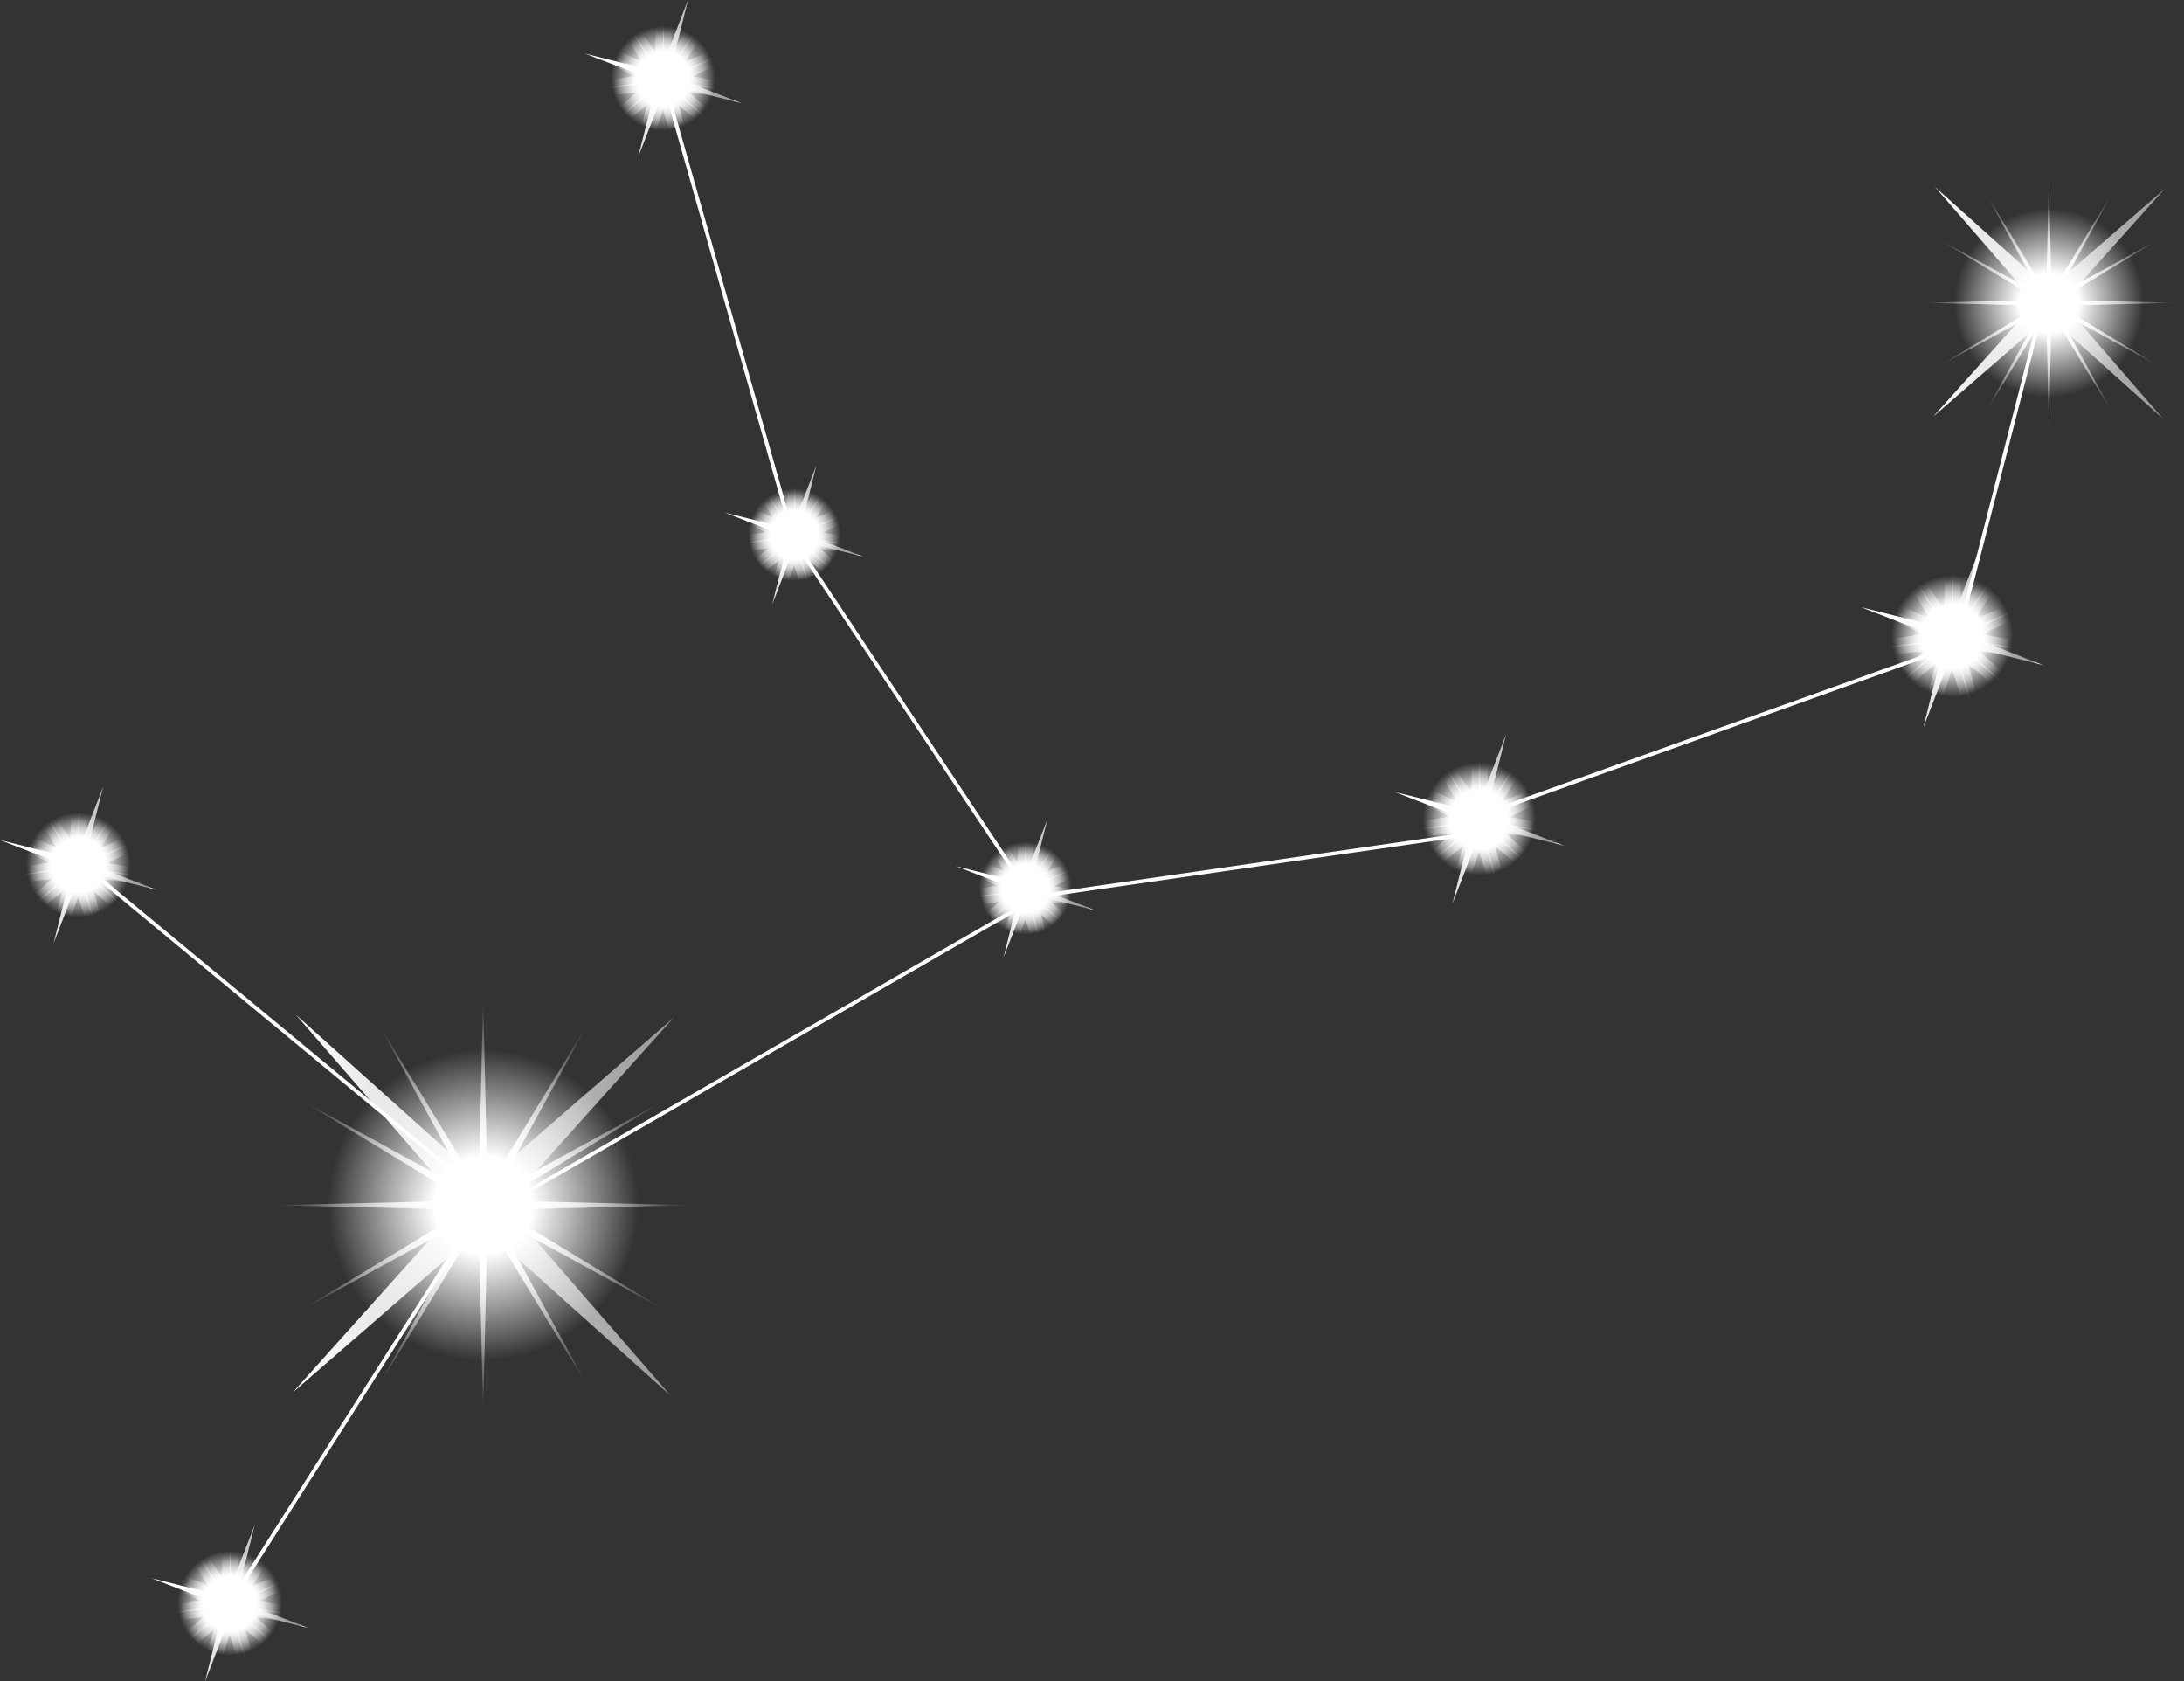 <svg xmlns="http://www.w3.org/2000/svg" xmlns:xlink="http://www.w3.org/1999/xlink" viewBox="0 0 145.19 111.76"><rect x="0" y="0" width="145.19" height="111.76" fill="#333333" stroke="none"/><defs><style>.cls-1{fill:none;stroke:#fcfcfa;stroke-width:0.25px;}.cls-1,.cls-10,.cls-13,.cls-16,.cls-19,.cls-22,.cls-25,.cls-28{stroke-miterlimit:10;}.cls-2{fill:url(#radial-gradient);}.cls-3{fill:url(#linear-gradient);}.cls-4{fill:url(#radial-gradient-2);}.cls-5{fill:url(#radial-gradient-3);}.cls-6{fill:url(#linear-gradient-2);}.cls-7{fill:url(#radial-gradient-4);}.cls-8{fill:url(#linear-gradient-3);}.cls-9{fill:url(#radial-gradient-5);}.cls-10{fill:url(#radial-gradient-6);stroke:url(#radial-gradient-7);}.cls-11{fill:url(#linear-gradient-4);}.cls-12{fill:url(#radial-gradient-8);}.cls-13{fill:url(#radial-gradient-9);stroke:url(#radial-gradient-10);}.cls-14{fill:url(#linear-gradient-5);}.cls-15{fill:url(#radial-gradient-11);}.cls-16{fill:url(#radial-gradient-12);stroke:url(#radial-gradient-13);}.cls-17{fill:url(#linear-gradient-6);}.cls-18{fill:url(#radial-gradient-14);}.cls-19{fill:url(#radial-gradient-15);stroke:url(#radial-gradient-16);}.cls-20{fill:url(#linear-gradient-7);}.cls-21{fill:url(#radial-gradient-17);}.cls-22{fill:url(#radial-gradient-18);stroke:url(#radial-gradient-19);}.cls-23{fill:url(#linear-gradient-8);}.cls-24{fill:url(#radial-gradient-20);}.cls-25{fill:url(#radial-gradient-21);stroke:url(#radial-gradient-22);}.cls-26{fill:url(#linear-gradient-9);}.cls-27{fill:url(#radial-gradient-23);}.cls-28{fill:url(#radial-gradient-24);stroke:url(#radial-gradient-25);}</style><radialGradient id="radial-gradient" cx="32.12" cy="80.11" r="13.88" gradientUnits="userSpaceOnUse"><stop offset="0.27" stop-color="#fff"/><stop offset="1" stop-color="#fff" stop-opacity="0"/></radialGradient><linearGradient id="linear-gradient" x1="19.46" y1="80.11" x2="44.77" y2="80.11" gradientUnits="userSpaceOnUse"><stop offset="0" stop-color="#fff"/><stop offset="1" stop-color="#fff" stop-opacity="0.5"/></linearGradient><radialGradient id="radial-gradient-2" cx="32.12" cy="80.11" r="14.77" gradientUnits="userSpaceOnUse"><stop offset="0.22" stop-color="#fff"/><stop offset="0.7" stop-color="#fff" stop-opacity="0"/></radialGradient><radialGradient id="radial-gradient-3" cx="136.21" cy="20.13" r="8.44" xlink:href="#radial-gradient"/><linearGradient id="linear-gradient-2" x1="128.52" y1="20.13" x2="143.9" y2="20.13" xlink:href="#linear-gradient"/><radialGradient id="radial-gradient-4" cx="136.21" cy="20.13" r="8.98" xlink:href="#radial-gradient-2"/><linearGradient id="linear-gradient-3" x1="123.71" y1="42.29" x2="135.86" y2="42.29" gradientUnits="userSpaceOnUse"><stop offset="0.2" stop-color="#fff"/><stop offset="0.94" stop-color="#fff" stop-opacity="0.5"/><stop offset="0.97" stop-color="#fff"/></linearGradient><radialGradient id="radial-gradient-5" cx="129.78" cy="42.29" r="4.94" gradientUnits="userSpaceOnUse"><stop offset="0.42" stop-color="#fff"/><stop offset="0.82" stop-color="#fff" stop-opacity="0"/></radialGradient><radialGradient id="radial-gradient-6" cx="129.78" cy="42.36" r="4.6" gradientUnits="userSpaceOnUse"><stop offset="0.23" stop-color="#fff"/><stop offset="0.94" stop-color="#fff" stop-opacity="0"/></radialGradient><radialGradient id="radial-gradient-7" cx="129.78" cy="42.42" r="4.68" gradientUnits="userSpaceOnUse"><stop offset="0.31" stop-color="#fff"/><stop offset="0.82" stop-color="#fff" stop-opacity="0"/></radialGradient><linearGradient id="linear-gradient-4" x1="92.71" y1="54.43" x2="103.98" y2="54.43" xlink:href="#linear-gradient-3"/><radialGradient id="radial-gradient-8" cx="98.34" cy="54.43" r="4.58" xlink:href="#radial-gradient-5"/><radialGradient id="radial-gradient-9" cx="98.34" cy="54.49" r="4.27" xlink:href="#radial-gradient-6"/><radialGradient id="radial-gradient-10" cx="98.34" cy="54.56" r="4.35" xlink:href="#radial-gradient-7"/><linearGradient id="linear-gradient-5" x1="63.56" y1="59.04" x2="72.79" y2="59.04" xlink:href="#linear-gradient-3"/><radialGradient id="radial-gradient-11" cx="68.17" cy="59.04" r="3.75" xlink:href="#radial-gradient-5"/><radialGradient id="radial-gradient-12" cx="68.17" cy="59.09" r="3.49" xlink:href="#radial-gradient-6"/><radialGradient id="radial-gradient-13" cx="68.17" cy="59.16" r="3.58" xlink:href="#radial-gradient-7"/><linearGradient id="linear-gradient-6" x1="48.2" y1="35.54" x2="57.42" y2="35.54" xlink:href="#linear-gradient-3"/><radialGradient id="radial-gradient-14" cx="52.81" cy="35.54" r="3.75" xlink:href="#radial-gradient-5"/><radialGradient id="radial-gradient-15" cx="52.81" cy="35.59" r="3.49" xlink:href="#radial-gradient-6"/><radialGradient id="radial-gradient-16" cx="52.81" cy="35.66" r="3.58" xlink:href="#radial-gradient-7"/><linearGradient id="linear-gradient-7" x1="38.88" y1="5.21" x2="49.3" y2="5.21" xlink:href="#linear-gradient-3"/><radialGradient id="radial-gradient-17" cx="44.09" cy="5.21" r="4.24" xlink:href="#radial-gradient-5"/><radialGradient id="radial-gradient-18" cx="44.08" cy="5.27" r="3.94" xlink:href="#radial-gradient-6"/><radialGradient id="radial-gradient-19" cx="44.09" cy="5.33" r="4.03" xlink:href="#radial-gradient-7"/><linearGradient id="linear-gradient-8" x1="0" y1="57.49" x2="10.42" y2="57.49" xlink:href="#linear-gradient-3"/><radialGradient id="radial-gradient-20" cx="5.21" cy="57.49" r="4.24" xlink:href="#radial-gradient-5"/><radialGradient id="radial-gradient-21" cx="5.2" cy="57.55" r="3.94" xlink:href="#radial-gradient-6"/><radialGradient id="radial-gradient-22" cx="5.21" cy="57.62" r="4.03" xlink:href="#radial-gradient-7"/><linearGradient id="linear-gradient-9" x1="10.07" y1="106.56" x2="20.49" y2="106.56" xlink:href="#linear-gradient-3"/><radialGradient id="radial-gradient-23" cx="15.28" cy="106.56" r="4.24" xlink:href="#radial-gradient-5"/><radialGradient id="radial-gradient-24" cx="15.28" cy="106.62" r="3.94" xlink:href="#radial-gradient-6"/><radialGradient id="radial-gradient-25" cx="15.28" cy="106.68" r="4.03" xlink:href="#radial-gradient-7"/></defs><title>virgo</title><g id="Layer_2" data-name="Layer 2"><g id="Layer_1-2" data-name="Layer 1"><line class="cls-1" x1="52.64" y1="35.38" x2="43.99" y2="4.87"/><line class="cls-1" x1="67.81" y1="58.5" x2="52.81" y2="35.96"/><line class="cls-1" x1="129.64" y1="43.02" x2="99.84" y2="53.7"/><line class="cls-1" x1="136.03" y1="19.45" x2="130.16" y2="42.29"/><line class="cls-1" x1="67.81" y1="60.29" x2="33.98" y2="79.82"/><line class="cls-1" x1="32.84" y1="80.11" x2="5.3" y2="57.31"/><line class="cls-1" x1="32.12" y1="80.11" x2="15.39" y2="106.38"/><line class="cls-1" x1="97.15" y1="55.51" x2="69.17" y2="59.55"/><polygon class="cls-2" points="32.12 66.23 32.41 78.99 39.06 68.09 32.93 79.29 44.14 73.17 33.23 79.81 46 80.11 33.23 80.41 44.14 87.05 32.93 80.92 39.06 92.13 32.41 81.22 32.12 93.99 31.82 81.22 25.18 92.13 31.3 80.92 20.09 87.05 31 80.41 18.23 80.11 31 79.81 20.09 73.17 31.3 79.29 25.18 68.09 31.82 78.99 32.12 66.23"/><polygon class="cls-3" points="44.57 92.76 32.1 81.58 19.46 92.56 30.64 80.09 19.67 67.45 32.13 78.63 44.77 67.66 33.59 80.12 44.57 92.76"/><circle class="cls-4" cx="32.12" cy="80.11" r="14.77"/><polygon class="cls-5" points="136.21 11.69 136.39 19.45 140.43 12.82 136.71 19.63 143.52 15.91 136.89 19.94 144.65 20.13 136.89 20.31 143.52 24.34 136.71 20.62 140.43 27.43 136.39 20.8 136.21 28.56 136.03 20.8 131.99 27.43 135.71 20.62 128.9 24.34 135.53 20.31 127.77 20.13 135.53 19.94 128.9 15.91 135.71 19.63 131.99 12.82 136.03 19.45 136.21 11.69"/><polygon class="cls-6" points="143.78 27.82 136.2 21.02 128.52 27.69 135.31 20.12 128.64 12.43 136.22 19.23 143.9 12.56 137.11 20.13 143.78 27.82"/><circle class="cls-7" cx="136.21" cy="20.13" r="8.98"/><polygon class="cls-8" points="135.86 44.22 130.03 42.76 127.86 48.36 129.31 42.53 123.71 40.36 129.54 41.82 131.71 36.22 130.25 42.04 135.86 44.22"/><circle class="cls-9" cx="129.78" cy="42.29" r="4.94"/><polygon class="cls-10" points="133.29 45.53 129.99 42.77 131.07 46.93 129.78 42.83 128.44 46.91 129.57 42.77 126.24 45.48 129.43 42.6 125.16 43.08 129.4 42.39 125.55 40.48 129.49 42.19 127.29 38.5 129.68 42.07 129.82 37.78 129.9 42.07 132.34 38.54 130.08 42.19 134.04 40.54 130.17 42.39 134.4 43.14 130.13 42.61 133.29 45.53"/><polygon class="cls-11" points="103.98 56.22 98.57 54.87 96.56 60.06 97.91 54.66 92.71 52.64 98.12 53.99 100.13 48.8 98.78 54.2 103.98 56.22"/><circle class="cls-12" cx="98.34" cy="54.43" r="4.58"/><polygon class="cls-13" points="101.59 57.44 98.54 54.88 99.53 58.74 98.34 54.94 97.09 58.72 98.15 54.88 95.05 57.39 98.02 54.73 94.06 55.16 97.99 54.52 94.42 52.75 98.07 54.34 96.03 50.92 98.25 54.23 98.38 50.25 98.45 54.23 100.71 50.95 98.62 54.34 102.29 52.81 98.7 54.53 102.62 55.22 98.67 54.73 101.59 57.44"/><polygon class="cls-14" points="72.79 60.5 68.36 59.4 66.71 63.65 67.81 59.23 63.56 57.58 67.99 58.68 69.64 54.43 68.53 58.85 72.79 60.5"/><circle class="cls-15" cx="68.17" cy="59.04" r="3.75"/><polygon class="cls-16" points="70.83 61.5 68.33 59.41 69.15 62.57 68.17 59.45 67.15 62.55 68.01 59.41 65.48 61.46 67.9 59.28 64.66 59.64 67.88 59.12 64.96 57.66 67.95 58.97 66.28 56.16 68.09 58.88 68.2 55.62 68.26 58.88 70.11 56.19 68.4 58.97 71.41 57.71 68.46 59.12 71.68 59.69 68.44 59.28 70.83 61.5"/><polygon class="cls-17" points="57.42 37.01 52.99 35.9 51.34 40.16 52.45 35.73 48.2 34.08 52.63 35.18 54.27 30.93 53.17 35.36 57.42 37.01"/><circle class="cls-18" cx="52.81" cy="35.54" r="3.75"/><polygon class="cls-19" points="55.47 38 52.97 35.91 53.78 39.07 52.81 35.96 51.79 39.06 52.65 35.91 50.11 37.96 52.54 35.78 49.3 36.14 52.52 35.62 49.59 34.17 52.59 35.47 50.91 32.66 52.73 35.38 52.84 32.12 52.9 35.38 54.75 32.69 53.03 35.47 56.05 34.21 53.1 35.62 56.31 36.19 53.08 35.79 55.47 38"/><polygon class="cls-20" points="49.3 6.86 44.3 5.61 42.43 10.42 43.69 5.42 38.88 3.56 43.88 4.81 45.74 0 44.49 5 49.3 6.86"/><circle class="cls-21" cx="44.09" cy="5.21" r="4.24"/><polygon class="cls-22" points="47.09 7.99 44.27 5.63 45.19 9.19 44.09 5.68 42.93 9.18 43.91 5.62 41.04 7.94 43.78 5.48 40.12 5.89 43.76 5.29 40.46 3.66 43.84 5.13 41.95 1.96 44 5.03 44.12 1.34 44.18 5.03 46.28 1.99 44.34 5.13 47.74 3.71 44.42 5.3 48.05 5.94 44.39 5.49 47.09 7.99"/><polygon class="cls-23" points="10.42 59.15 5.42 57.9 3.56 62.7 4.81 57.7 0 55.84 5 57.09 6.86 52.29 5.61 57.29 10.42 59.15"/><circle class="cls-24" cx="5.21" cy="57.49" r="4.24"/><polygon class="cls-25" points="8.21 60.27 5.39 57.91 6.31 61.48 5.21 57.96 4.05 61.46 5.03 57.91 2.17 60.23 4.91 57.77 1.24 58.17 4.88 57.58 1.58 55.94 4.96 57.41 3.07 54.25 5.12 57.31 5.24 53.63 5.3 57.31 7.4 54.28 5.46 57.41 8.86 55.99 5.54 57.59 9.17 58.23 5.51 57.77 8.21 60.27"/><polygon class="cls-26" points="20.49 108.21 15.49 106.96 13.63 111.77 14.88 106.77 10.07 104.9 15.07 106.15 16.94 101.35 15.69 106.35 20.49 108.21"/><circle class="cls-27" cx="15.28" cy="106.56" r="4.24"/><polygon class="cls-28" points="18.29 109.33 15.46 106.97 16.38 110.54 15.28 107.03 14.13 110.52 15.1 106.97 12.24 109.29 14.98 106.83 11.32 107.23 14.95 106.64 11.65 105 15.03 106.47 13.14 103.31 15.19 106.37 15.31 102.69 15.38 106.37 17.47 103.34 15.54 106.48 18.93 105.06 15.61 106.65 19.24 107.29 15.58 106.83 18.29 109.33"/></g></g></svg>